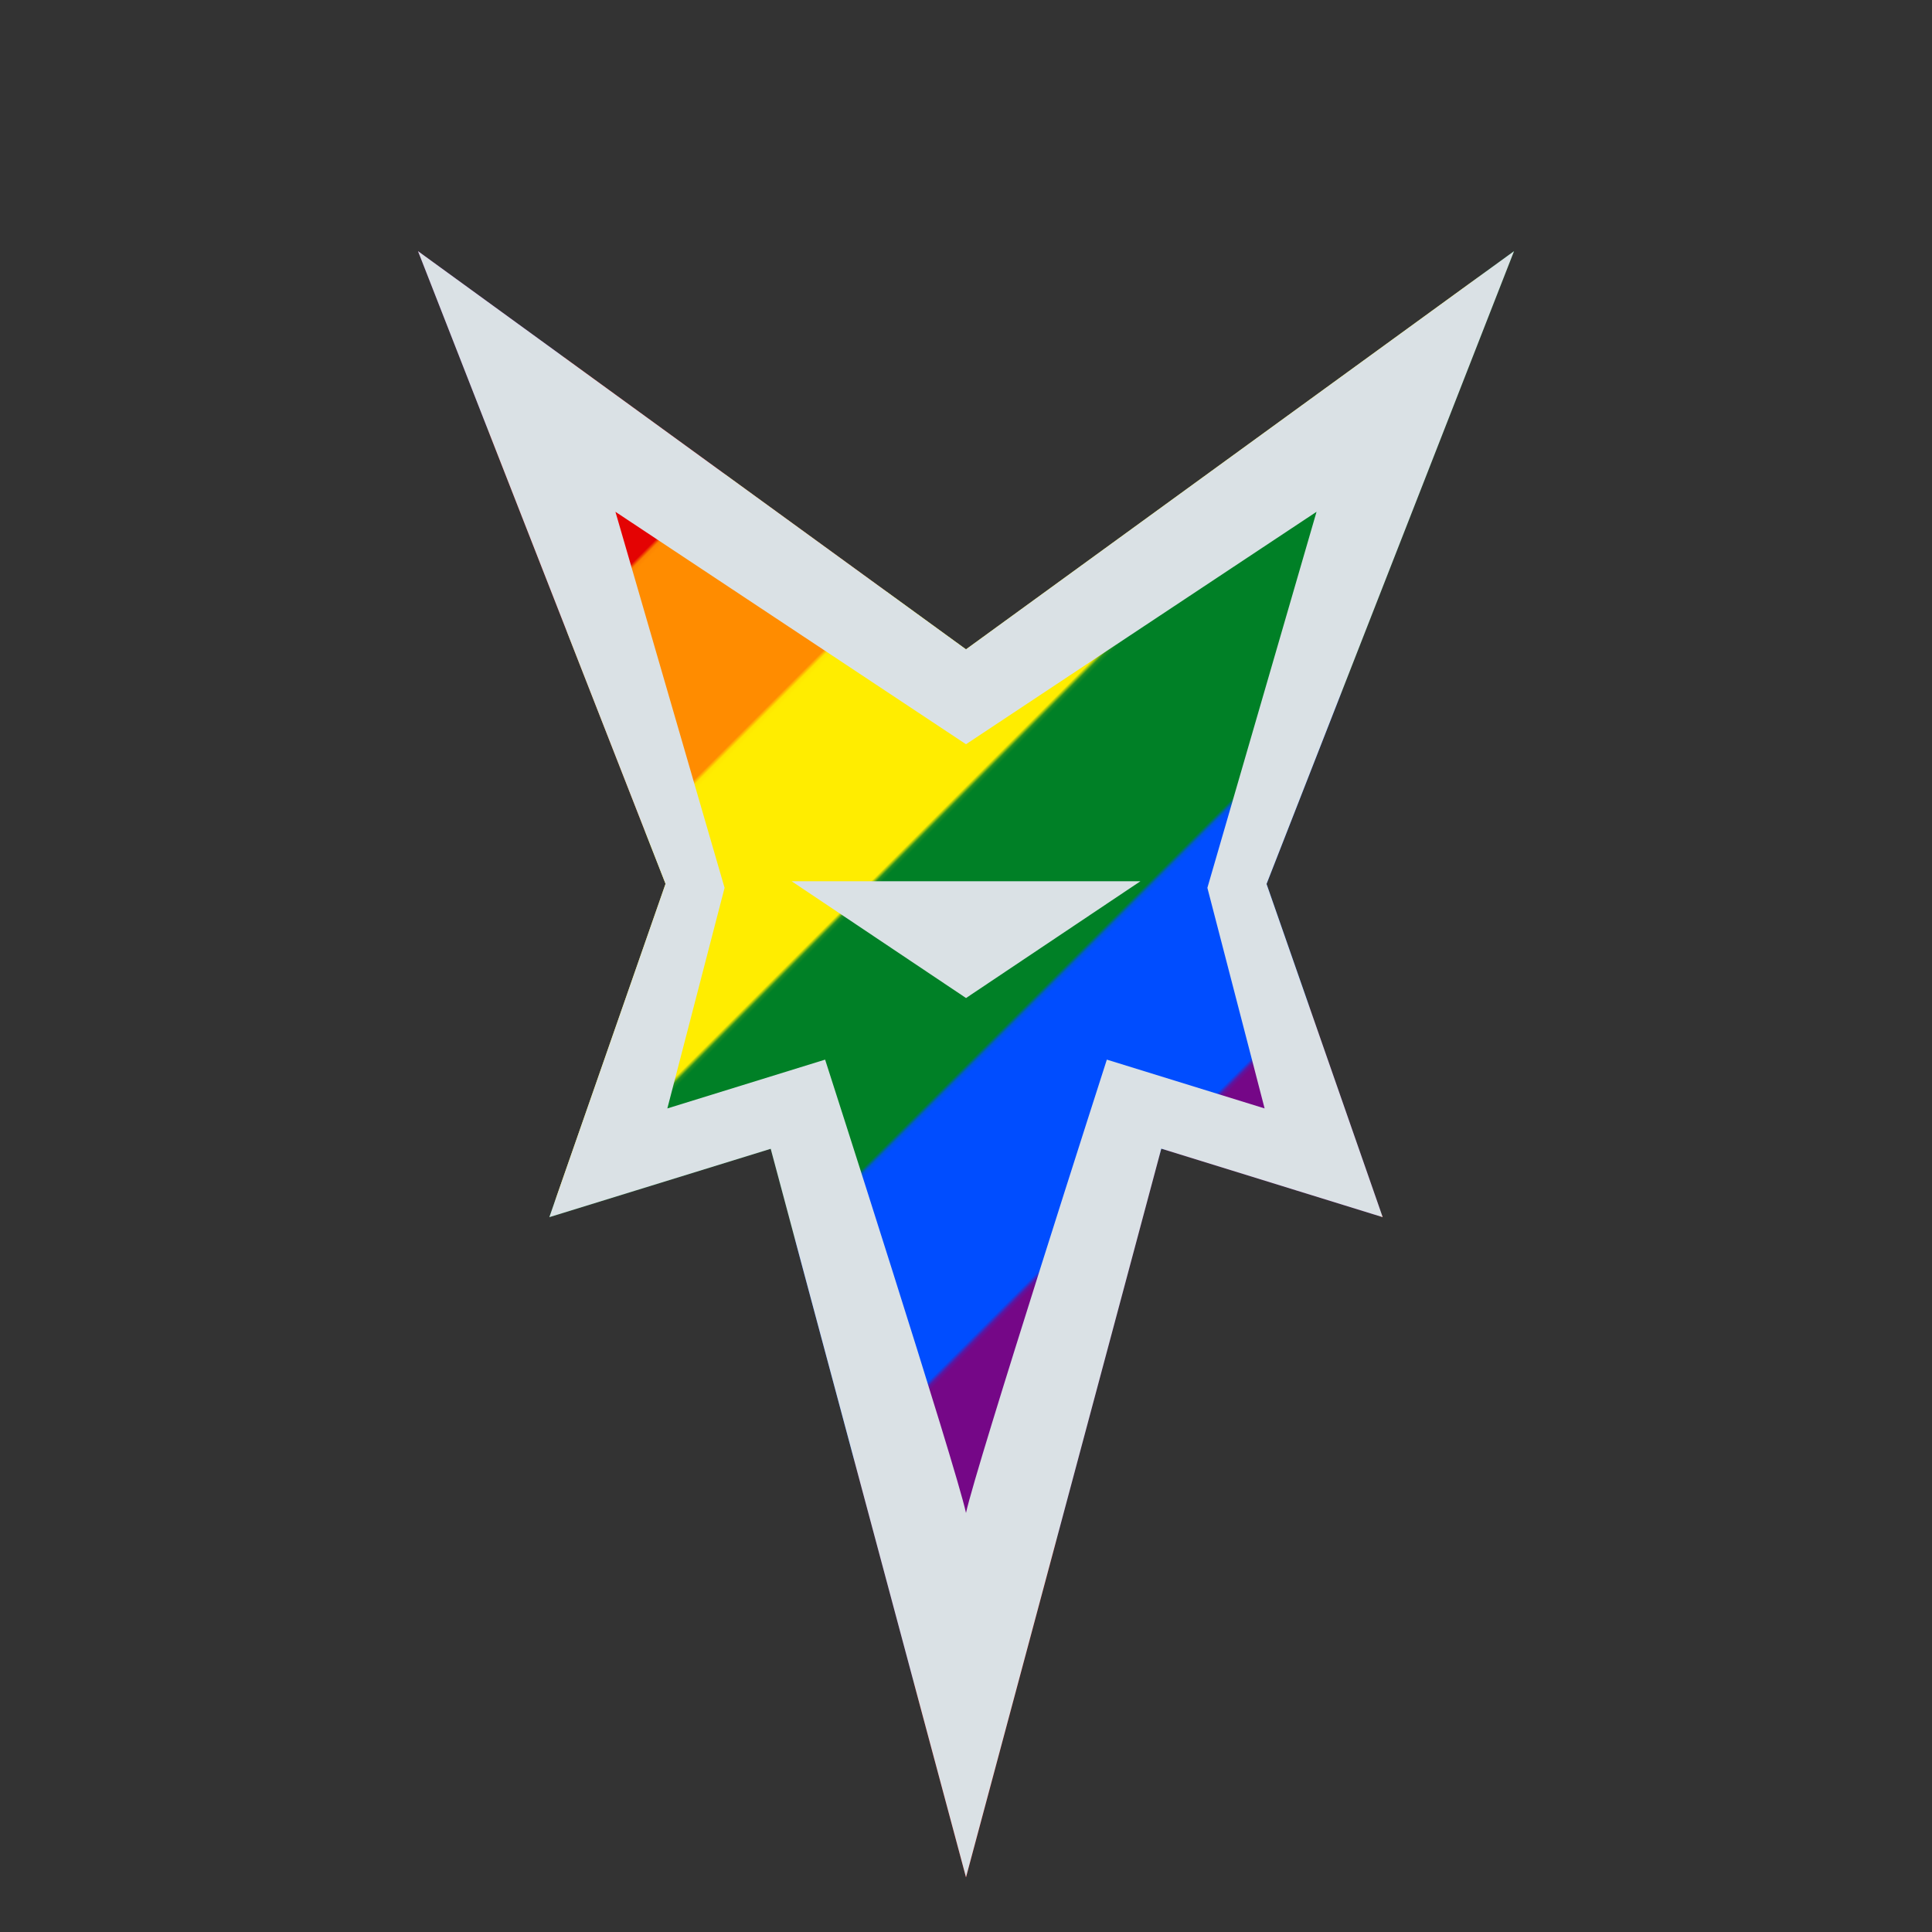<svg xmlns="http://www.w3.org/2000/svg" xmlns:xlink="http://www.w3.org/1999/xlink" viewBox="0 0 500 500"><defs><style>.cls-1{fill:none;}.cls-2{fill:#750787;}.cls-3{fill:#004dff;}.cls-4{fill:#008026;}.cls-5{fill:#ffed00;}.cls-6{fill:#ff8c00;}.cls-7{fill:#e40303;}.cls-8{fill:#333;}.cls-9{fill:url(#Rainbow);}.cls-10{fill:#dae1e5;}</style><pattern id="Rainbow" data-name="Rainbow" width="495.73" height="306.24" patternTransform="translate(-64.81 302.66) rotate(-45)" patternUnits="userSpaceOnUse" viewBox="0 0 495.73 306.24"><rect class="cls-1" width="495.73" height="306.24"/><rect class="cls-2" width="495.73" height="306.24"/><rect class="cls-3" width="495.73" height="255.2"/><rect class="cls-4" width="495.73" height="204.16"/><rect class="cls-5" width="495.73" height="153.12"/><rect class="cls-6" width="495.73" height="102.08"/><rect class="cls-7" width="495.73" height="51.04"/></pattern></defs><title>southclaws-extra-rainbow-dark</title><g id="extra-rainbow-dark"><rect id="bg" class="cls-8" width="500" height="500"/><path id="inner" class="cls-9" d="M250,485.84s-46.92-175.1-50.54-188.53L142.17,315l30.07-86.27L108.18,65,250,168.05,391.83,65,327.78,228.77,357.84,315l-57.3-17.73Z"/><path id="outline" class="cls-10" d="M250,485.84s-46.92-175.1-50.54-188.53L142.17,315l30.07-86.27L108.18,65,250,168.05,391.83,65,327.78,228.77,357.84,315l-57.3-17.73Zm0-94.29c2.57-12,36.45-117.32,36.45-117.32l40.83,12.63-14.81-57.09,28.25-97.32L250,192.61l-90.73-60.16,28.25,97.32-14.81,57.09,40.83-12.63S247.43,379.57,250,391.55Z"/><polygon id="eye" class="cls-10" points="295.15 228.06 250.01 258.29 204.86 228.06 295.15 228.06"/></g></svg>